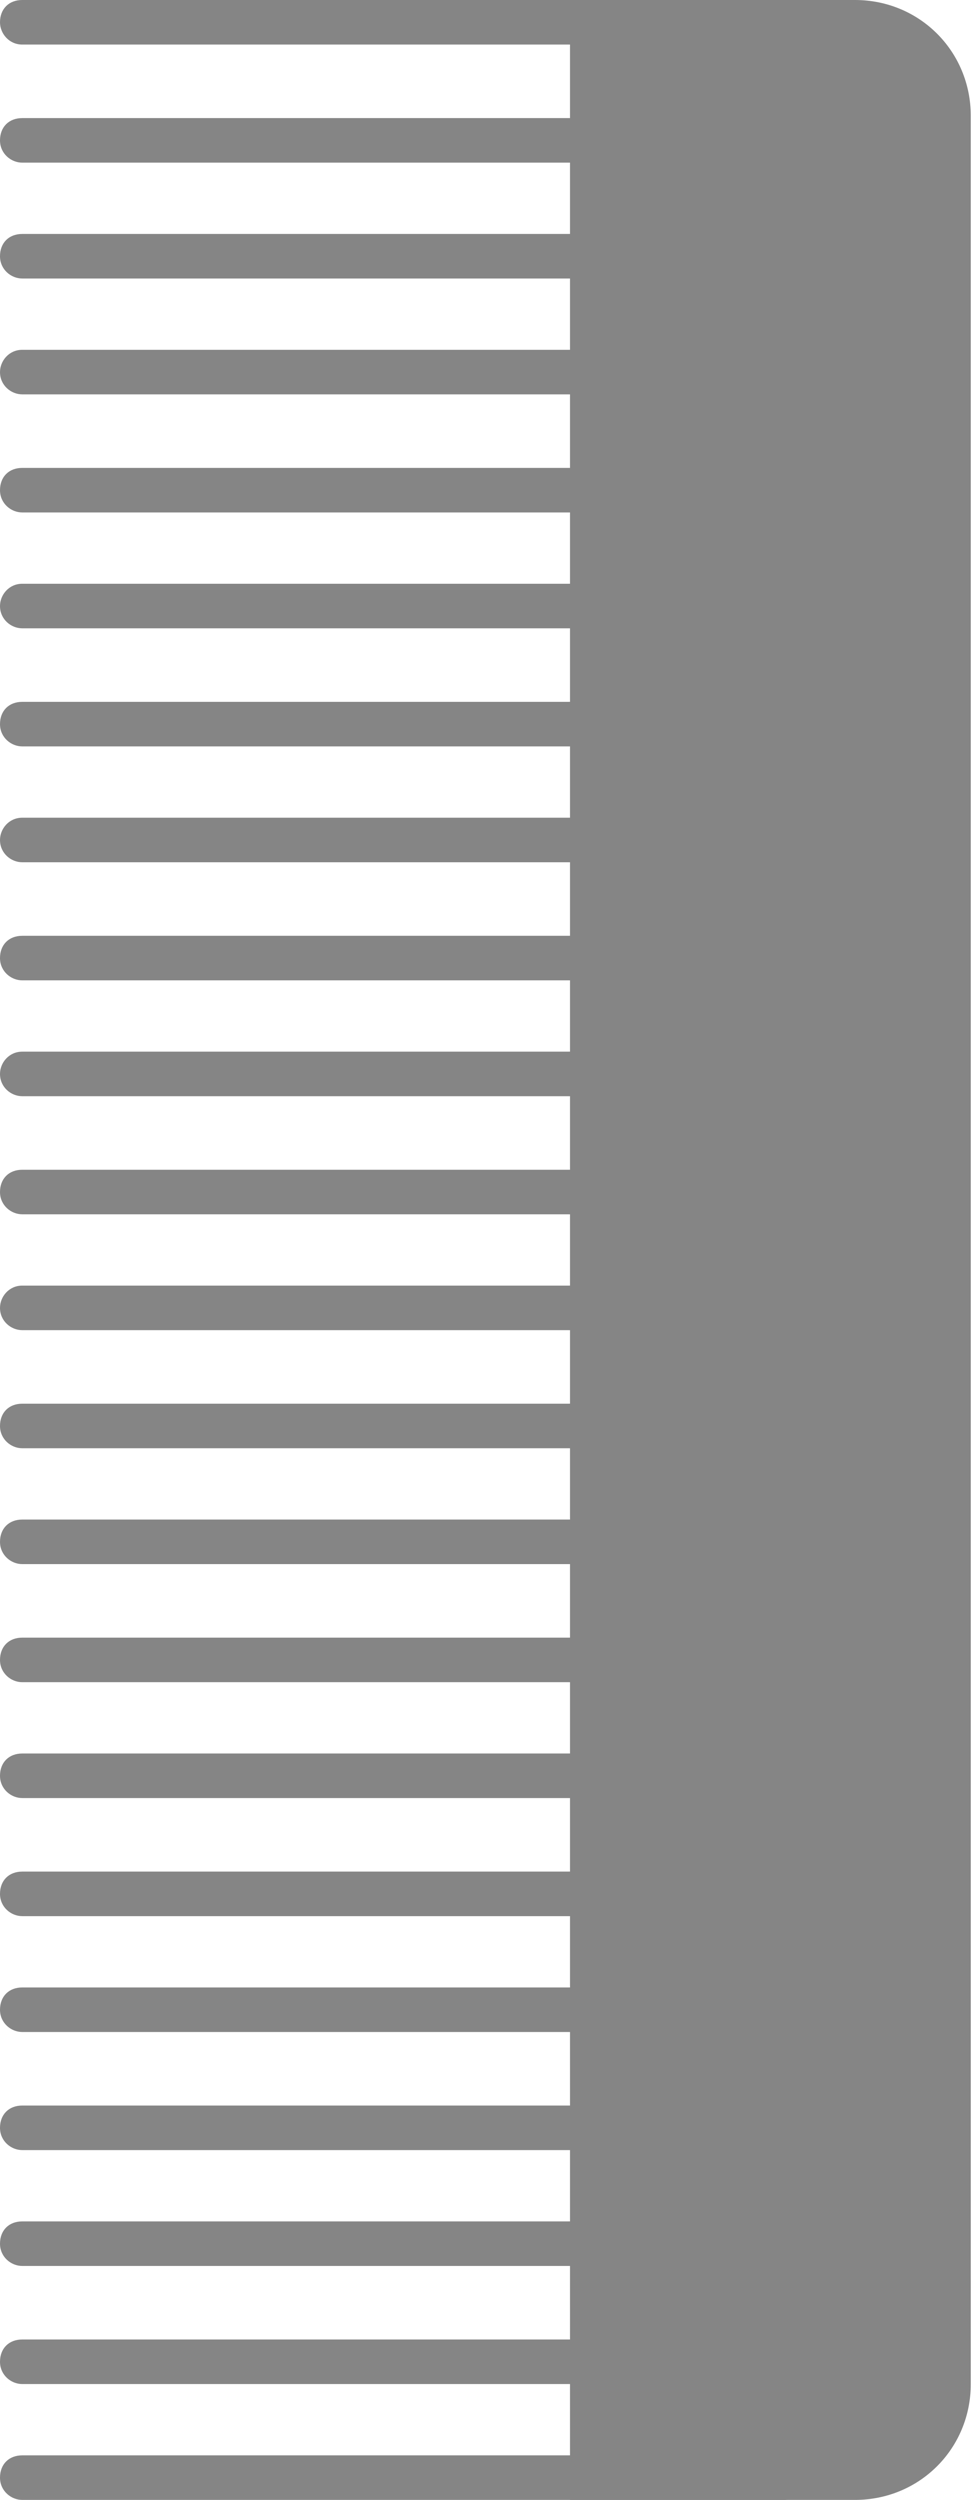 <?xml version="1.0" encoding="utf-8"?>
<!-- Generator: Adobe Illustrator 22.0.1, SVG Export Plug-In . SVG Version: 6.00 Build 0)  -->
<svg version="1.1" id="Layer_1" xmlns="http://www.w3.org/2000/svg" xmlns:xlink="http://www.w3.org/1999/xlink" x="0px" y="0px"
	 viewBox="0 0 43.7 112.2" style="enable-background:new 0 0 43.7 112.2;" xml:space="preserve">
<style type="text/css">
	.st0{fill:#858585;}
</style>
<title>comb2_1</title>
<g id="Layer_2_1_">
	<g id="FRISBEE">
		<path class="st0" d="M25.6,0h12.8c2.9,0,5.2,2.3,5.2,5.2c0,0,0,0,0,0V107c0,2.9-2.3,5.2-5.2,5.2H25.6l0,0V0L25.6,0z"/>
		<path class="st0" d="M1,0h34.2c0.5,0,1,0.4,1,1v0c0,0.5-0.4,1-1,1H1C0.4,2,0,1.5,0,1v0C0,0.4,0.4,0,1,0z"/>
		<path class="st0" d="M1,5.3h34.2c0.5,0,1,0.4,1,1v0c0,0.5-0.4,1-1,1H1c-0.5,0-1-0.4-1-1v0C0,5.7,0.4,5.3,1,5.3z"/>
		<path class="st0" d="M1,10.5h34.2c0.5,0,1,0.4,1,1v0c0,0.5-0.4,1-1,1H1c-0.5,0-1-0.4-1-1v0C0,10.9,0.4,10.5,1,10.5z"/>
		<path class="st0" d="M1,15.7h34.2c0.5,0,1,0.4,1,1v0c0,0.5-0.4,1-1,1H1c-0.5,0-1-0.4-1-1v0C0,16.2,0.4,15.7,1,15.7z"/>
		<path class="st0" d="M1,21h34.2c0.5,0,1,0.4,1,1v0c0,0.5-0.4,1-1,1H1c-0.5,0-1-0.4-1-1v0C0,21.4,0.4,21,1,21z"/>
		<path class="st0" d="M1,26.2h34.2c0.5,0,1,0.4,1,1v0c0,0.5-0.4,1-1,1H1c-0.5,0-1-0.4-1-1v0C0,26.7,0.4,26.2,1,26.2z"/>
		<path class="st0" d="M1,31.5h34.2c0.5,0,1,0.4,1,1v0c0,0.5-0.4,1-1,1H1c-0.5,0-1-0.4-1-1v0C0,31.9,0.4,31.5,1,31.5z"/>
		<path class="st0" d="M1,36.7h34.2c0.5,0,1,0.4,1,1v0c0,0.5-0.4,1-1,1H1c-0.5,0-1-0.4-1-1v0C0,37.2,0.4,36.7,1,36.7z"/>
		<path class="st0" d="M1,42h34.2c0.5,0,1,0.4,1,1v0c0,0.5-0.4,1-1,1H1c-0.5,0-1-0.4-1-1v0C0,42.4,0.4,42,1,42z"/>
		<path class="st0" d="M1,47.2h34.2c0.5,0,1,0.4,1,1v0c0,0.5-0.4,1-1,1H1c-0.5,0-1-0.4-1-1v0C0,47.7,0.4,47.2,1,47.2z"/>
		<path class="st0" d="M1,52.5h34.2c0.5,0,1,0.4,1,1v0c0,0.5-0.4,1-1,1H1c-0.5,0-1-0.4-1-1v0C0,52.9,0.4,52.5,1,52.5z"/>
		<path class="st0" d="M1,57.7h34.2c0.5,0,1,0.4,1,1v0c0,0.5-0.4,1-1,1H1c-0.5,0-1-0.4-1-1v0C0,58.2,0.4,57.7,1,57.7z"/>
		<path class="st0" d="M1,63h34.2c0.5,0,1,0.4,1,1v0c0,0.5-0.4,1-1,1H1c-0.5,0-1-0.4-1-1v0C0,63.4,0.4,63,1,63z"/>
		<path class="st0" d="M1,68.2h34.2c0.5,0,1,0.4,1,1v0c0,0.5-0.4,1-1,1H1c-0.5,0-1-0.4-1-1v0C0,68.6,0.4,68.2,1,68.2z"/>
		<path class="st0" d="M1,73.5h34.2c0.5,0,1,0.4,1,1v0c0,0.5-0.4,1-1,1H1c-0.5,0-1-0.4-1-1v0C0,73.9,0.4,73.5,1,73.5z"/>
		<path class="st0" d="M1,78.7h34.2c0.5,0,1,0.4,1,1v0c0,0.5-0.4,1-1,1H1c-0.5,0-1-0.4-1-1v0C0,79.1,0.4,78.7,1,78.7z"/>
		<path class="st0" d="M1,84h34.2c0.5,0,1,0.4,1,1v0c0,0.5-0.4,1-1,1H1c-0.5,0-1-0.4-1-1v0C0,84.4,0.4,84,1,84z"/>
		<path class="st0" d="M1,89.2h34.2c0.5,0,1,0.4,1,1v0c0,0.5-0.4,1-1,1H1c-0.5,0-1-0.4-1-1v0C0,89.6,0.4,89.2,1,89.2z"/>
		<path class="st0" d="M1,94.5h34.2c0.5,0,1,0.4,1,1v0c0,0.5-0.4,1-1,1H1c-0.5,0-1-0.4-1-1v0C0,94.9,0.4,94.5,1,94.5z"/>
		<path class="st0" d="M1,99.7h34.2c0.5,0,1,0.4,1,1v0c0,0.5-0.4,1-1,1H1c-0.5,0-1-0.4-1-1v0C0,100.1,0.4,99.7,1,99.7z"/>
		<path class="st0" d="M1,105h34.2c0.5,0,1,0.4,1,1v0c0,0.5-0.4,1-1,1H1c-0.5,0-1-0.4-1-1v0C0,105.4,0.4,105,1,105z"/>
		<path class="st0" d="M1,110.2h34.2c0.5,0,1,0.4,1,1v0c0,0.5-0.4,1-1,1H1c-0.5,0-1-0.4-1-1v0C0,110.6,0.4,110.2,1,110.2z"/>
	</g>
</g>
</svg>
